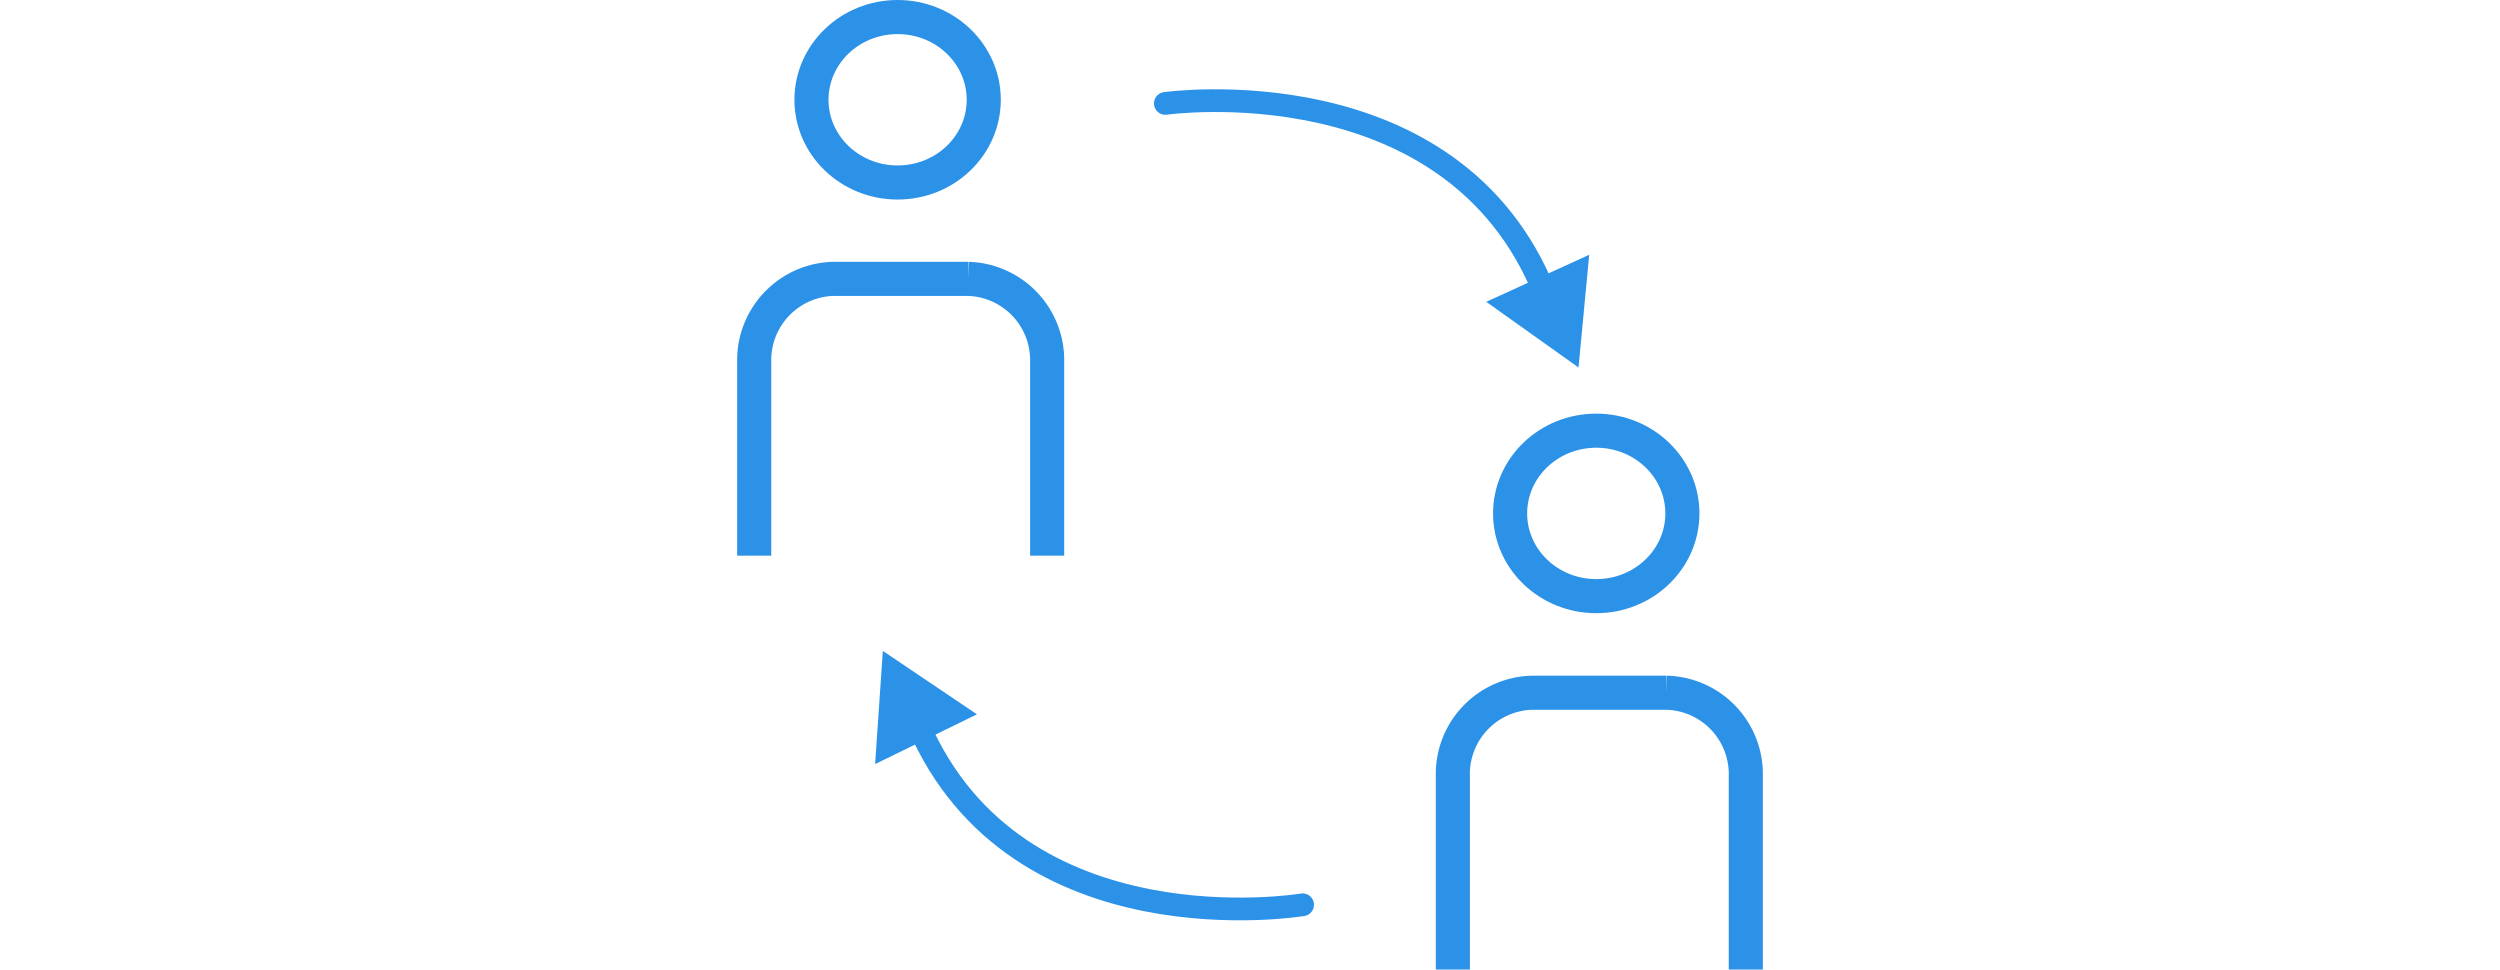<svg id="Ebene_1" data-name="Ebene 1" xmlns="http://www.w3.org/2000/svg" width="110"  viewBox="0 0 45.13 42.66"><defs><style>.cls-1,.cls-2{fill:none;stroke:#2b92e8;stroke-miterlimit:10;}.cls-1{stroke-width:1.5px;}.cls-2{stroke-linecap:round;}.cls-3{fill:#2b92e8;}</style></defs><path class="cls-1" d="M435.26,324.33v-8.52a3.58,3.58,0,0,1,3.48-3.66h5.92a3.58,3.58,0,0,1,3.49,3.66v8.52" transform="translate(-403.77 -281.67)"/><ellipse class="cls-1" cx="37.8" cy="22.59" rx="3.79" ry="3.64"/><path class="cls-1" d="M404.52,306.12V297.6a3.58,3.58,0,0,1,3.48-3.66h5.93a3.58,3.58,0,0,1,3.48,3.66v8.52" transform="translate(-403.77 -281.67)"/><ellipse class="cls-1" cx="7.06" cy="4.39" rx="3.79" ry="3.64"/><path class="cls-2" d="M422.61,286.22s12.64-1.79,16.7,8.36" transform="translate(-403.77 -281.67)"/><polygon class="cls-3" points="32.96 13.28 37.02 16.17 37.49 11.21 32.96 13.28"/><path class="cls-2" d="M428.65,321.48s-12.59,2.11-16.91-7.93" transform="translate(-403.77 -281.67)"/><polygon class="cls-3" points="10.55 31.43 6.41 28.64 6.07 33.62 10.55 31.43"/></svg>